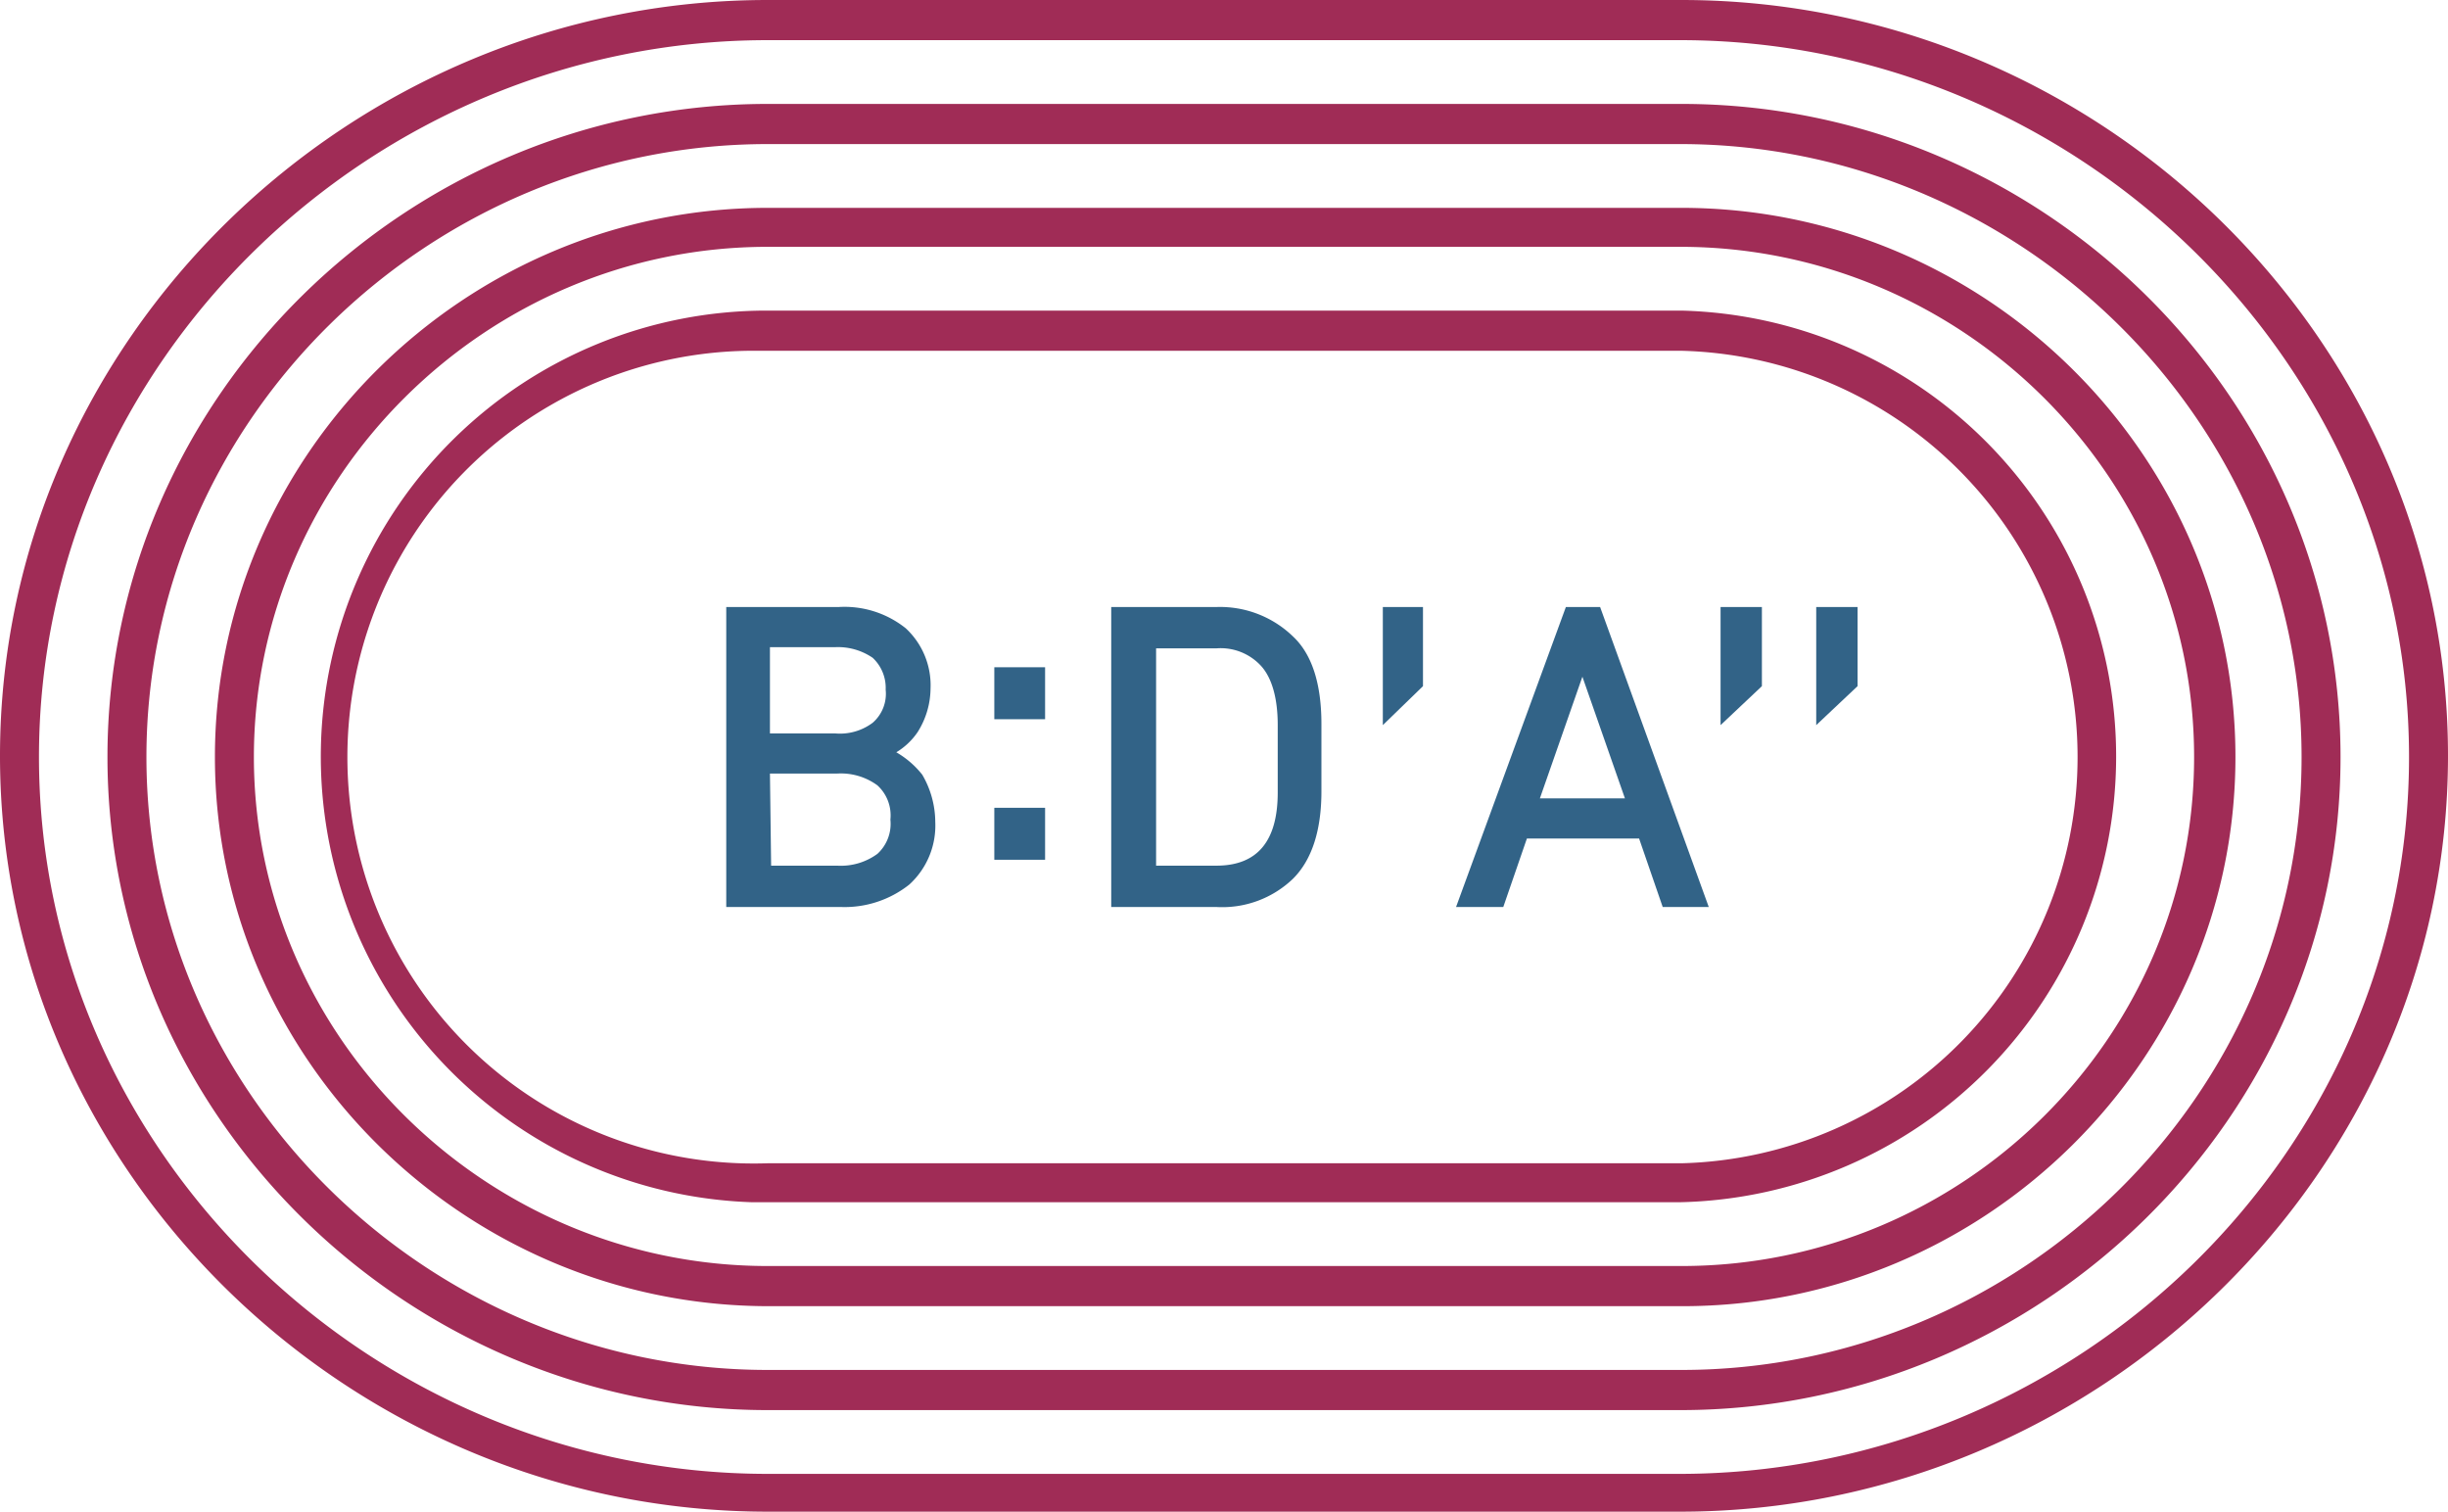 <svg xmlns="http://www.w3.org/2000/svg" viewBox="0 0 207.3 128"><defs><style>.cls-1{fill:#326387;}.cls-2{fill:#a02c56;}</style></defs><title>fondo</title><g id="Capa_2" data-name="Capa 2"><g id="Capa_1-2" data-name="Capa 1"><path class="cls-1" d="M75.9,63.7A5.81,5.81,0,0,0,77.7,62a7,7,0,0,0,1.1-3.7,6.58,6.58,0,0,0-2.1-5.1A8.3,8.3,0,0,0,71,51.4H61.5V76.8h9.7A8.81,8.81,0,0,0,77,74.9a6.75,6.75,0,0,0,2.2-5.3,8,8,0,0,0-1.1-4A7.7,7.7,0,0,0,75.9,63.7ZM65.2,65.5h5.7a5.24,5.24,0,0,1,3.4,1,3.44,3.44,0,0,1,1.1,2.9,3.44,3.44,0,0,1-1.1,2.9,5.24,5.24,0,0,1-3.4,1H65.3Zm8.7-4.3a4.62,4.62,0,0,1-3.2.9H65.2V54.8h5.5a5.2,5.2,0,0,1,3.2.9A3.48,3.48,0,0,1,75,58.4,3.25,3.25,0,0,1,73.9,61.2Z"/><rect class="cls-1" x="84.2" y="56.5" width="4.3" height="4.4"/><rect class="cls-1" x="84.2" y="68.4" width="4.3" height="4.4"/><path class="cls-1" d="M103,51.4H94.1V76.8H103a8.65,8.65,0,0,0,6.5-2.4c1.6-1.6,2.4-4.1,2.4-7.4V61.3c0-3.4-.8-5.9-2.4-7.4A8.88,8.88,0,0,0,103,51.4Zm0,21.9H97.9V54.9H103a4.64,4.64,0,0,1,3.8,1.5c.9,1,1.4,2.7,1.4,5v5.7c0,4.1-1.7,6.2-5.2,6.2Z"/><polygon class="cls-1" points="117.1 61.4 120.5 58.1 120.5 51.4 117.1 51.4 117.1 61.4"/><path class="cls-1" d="M132.6,51.4l-9.3,25.4h4l2-5.8h9.5l2,5.8h3.9l-9.2-25.4Zm5,16.2h-7.2L134,57.3Z"/><polygon class="cls-1" points="145.7 61.4 149.2 58.1 149.2 51.4 145.7 51.4 145.7 61.4"/><polygon class="cls-1" points="153.8 51.4 153.8 61.4 157.3 58.1 157.3 51.4 153.8 51.4"/><path class="cls-2" d="M142.4,8.8H65C34.5,8.8,9.1,33.6,9.1,64.1S34.6,119.4,65,119.4h77.3c30.5,0,55.9-24.8,55.9-55.3S172.9,8.8,142.4,8.8Zm0,107.2H65c-28.6,0-52.6-23.3-52.6-51.9S36.4,12.2,65,12.2h77.3c28.6,0,52.6,23.3,52.6,51.9S171.1,116,142.4,116Zm0-116H65C29.7,0,0,28.7,0,64s29.7,64,65,64h77.3c35.3,0,65-28.7,65-64S177.8,0,142.4,0Zm0,124.8H65c-33.5,0-61.7-27.2-61.7-60.7S31.5,3.4,65,3.4h77.3c33.5,0,61.7,27.2,61.7,60.7s-28.1,60.6-61.6,60.7Zm0-98.5H65a37.76,37.76,0,0,0-1.3,75.5h78.5a37.76,37.76,0,0,0,.2-75.5Zm0,72.2H65a34.41,34.41,0,1,1-1.2-68.8h78.5a34.41,34.41,0,0,1,.1,68.8Zm0-80.9H65c-25.6,0-46.8,20.9-46.8,46.5s21.2,46.5,46.9,46.5h77.4c25.6,0,46.8-20.9,46.8-46.5s-21.2-46.5-46.9-46.5Zm0,89.6H65c-23.8,0-43.5-19.4-43.5-43.1S41.2,20.9,65,20.9h77.3c23.8,0,43.5,19.4,43.5,43.2s-19.6,43.1-43.4,43.1Z"/></g></g></svg>